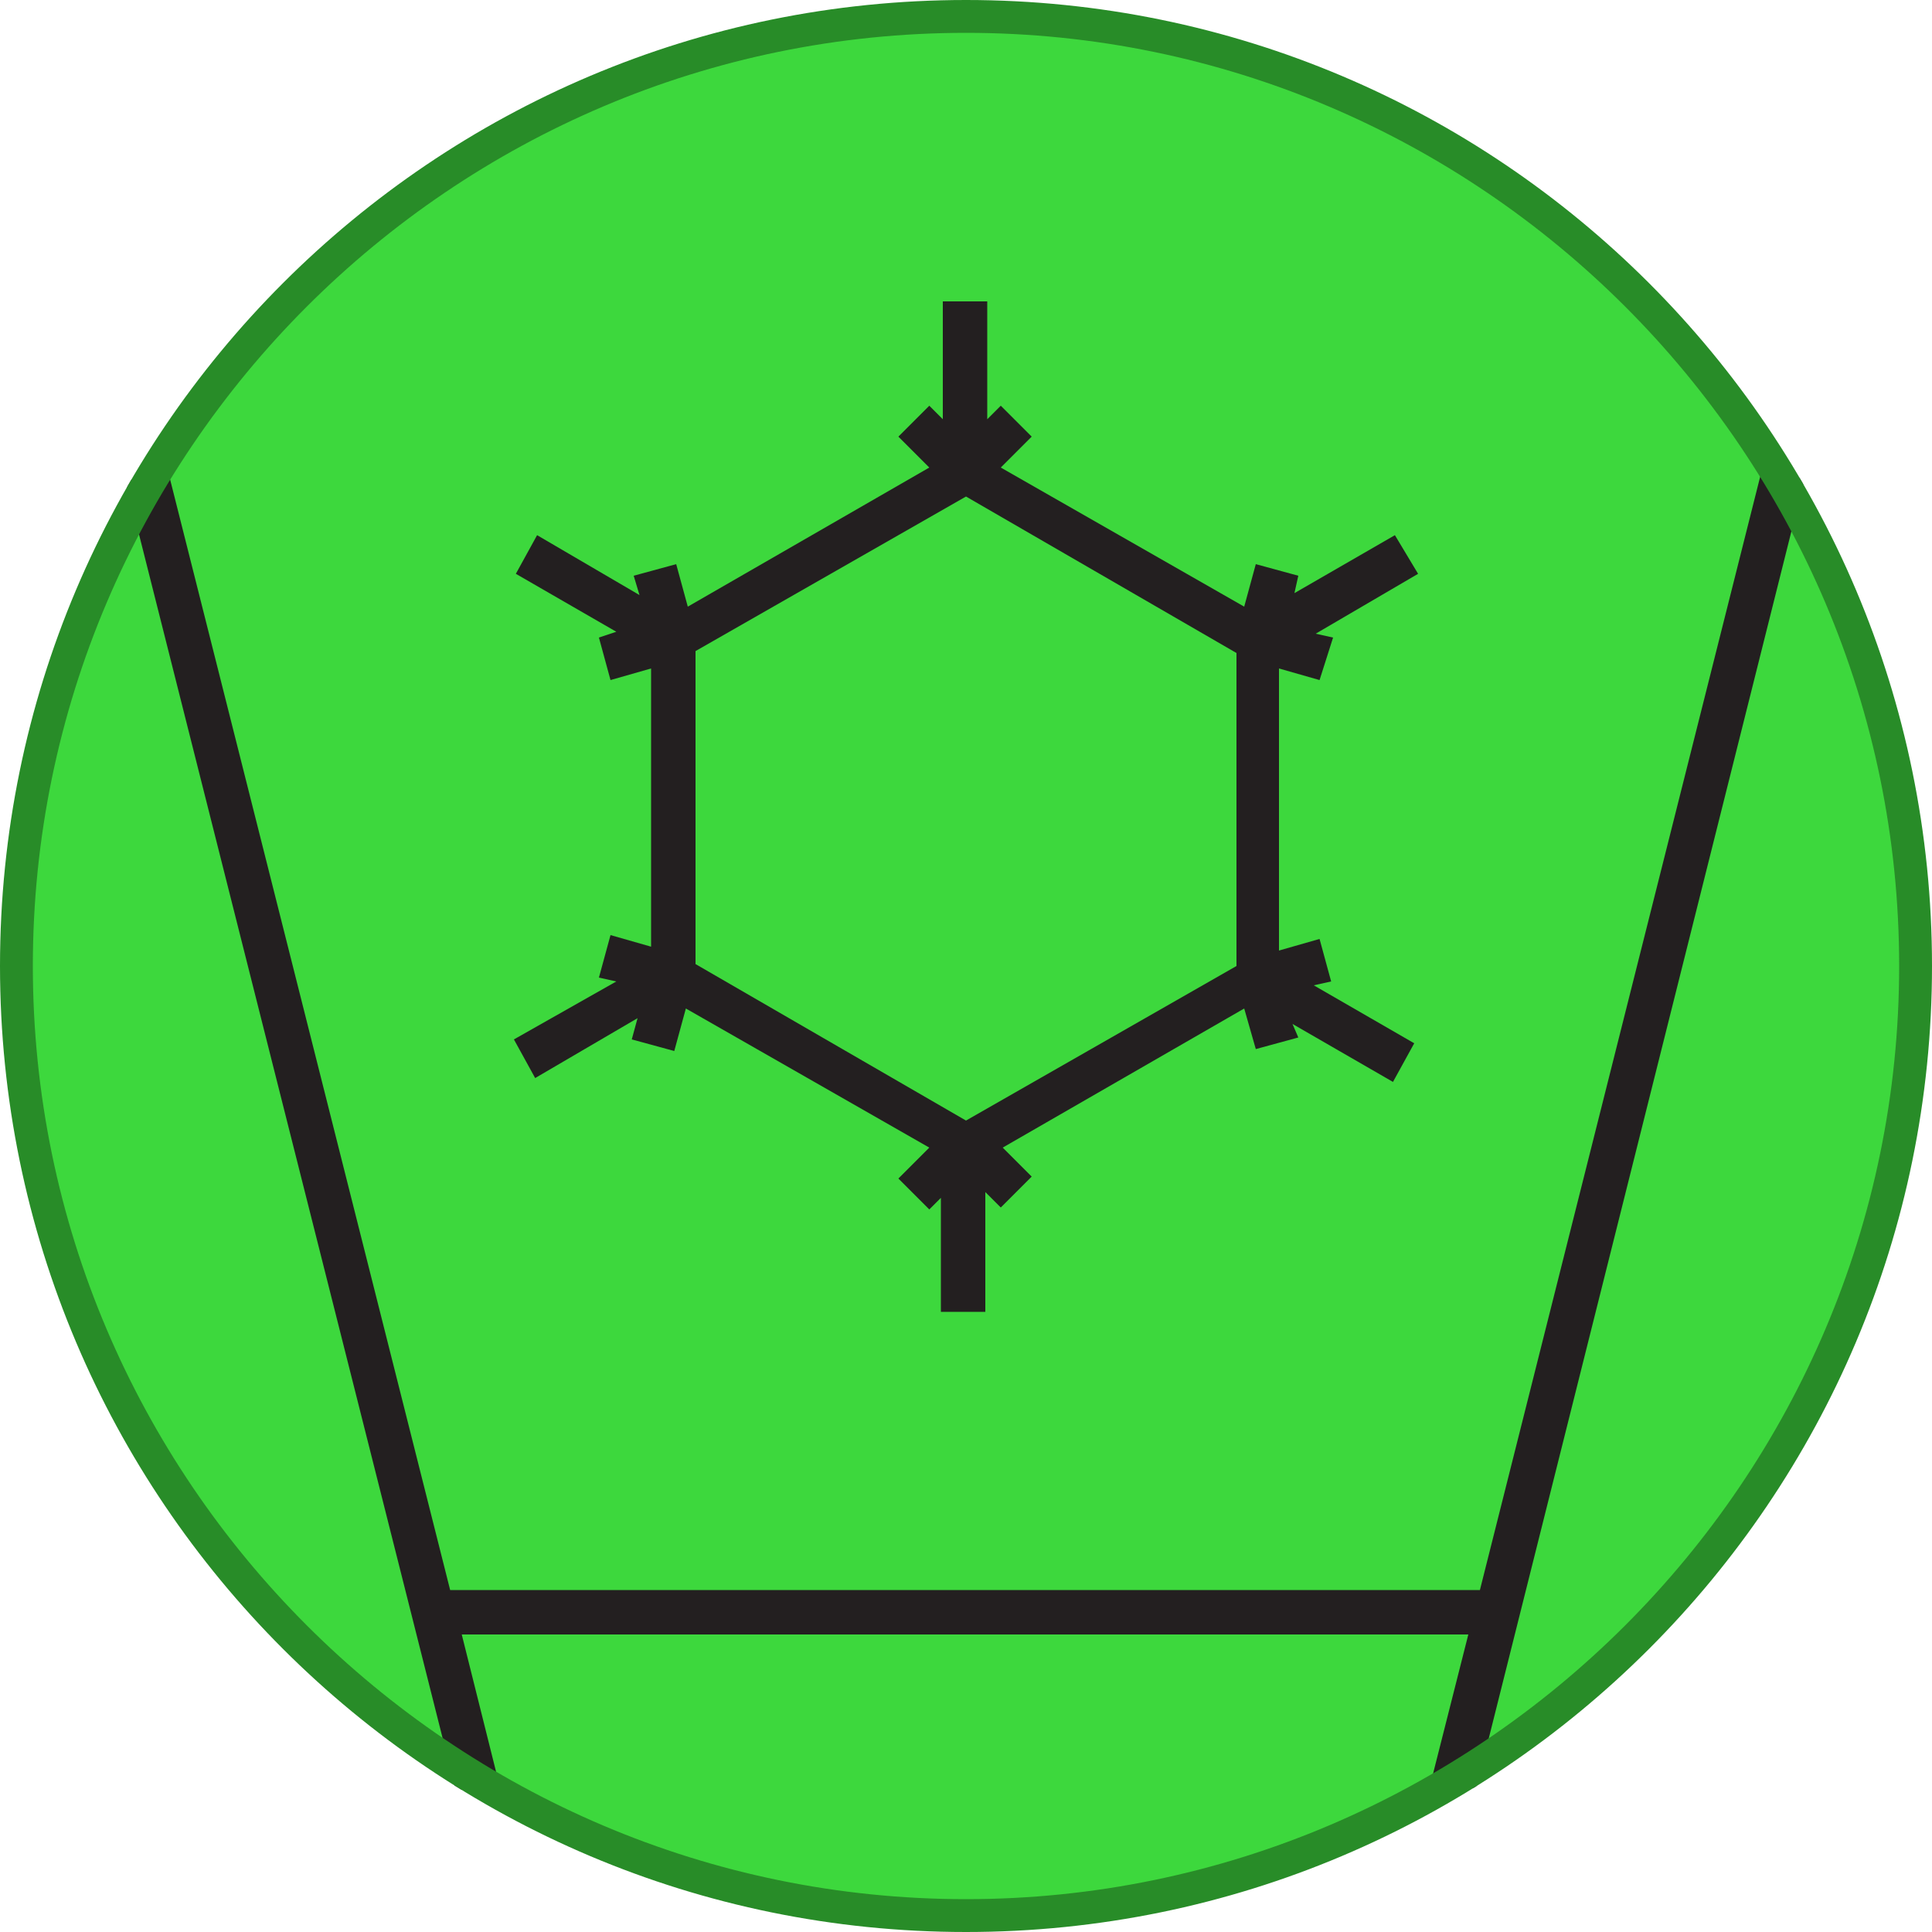 <?xml version="1.0" encoding="utf-8"?>
<!-- Generator: Adobe Illustrator 21.0.0, SVG Export Plug-In . SVG Version: 6.00 Build 0)  -->
<svg version="1.1" id="Layer_1" xmlns="http://www.w3.org/2000/svg" xmlns:xlink="http://www.w3.org/1999/xlink" x="0px" y="0px"
	 viewBox="0 0 100 100" style="enable-background:new 0 0 100 100;" xml:space="preserve">
<style type="text/css">
	.st0{fill:#3DD83D;}
	.st1{clip-path:url(#SVGID_2_);}
	.st2{fill:#231F20;}
	.st3{fill:#288C28;}
</style>
<circle class="st0" cx="50" cy="50" r="49.1"/>
<g>
	<g>
		<defs>
			<circle id="SVGID_1_" cx="50" cy="50" r="50"/>
		</defs>
		<clipPath id="SVGID_2_">
			<use xlink:href="#SVGID_1_"  style="overflow:visible;"/>
		</clipPath>
		<g class="st1">
			<polygon class="st0" points="65.1,50.6 65.1,33.1 50,24.4 34.9,33.1 34.9,50.6 50,59.3 			"/>
			<g>
				<polygon class="st2" points="91.2,24.3 76.6,82.3 23.3,82.3 8.7,24.4 6.5,24.9 23.6,92.7 25.8,92.2 23.9,84.6 76,84.6 
					74.1,92.1 76.4,92.6 93.4,24.8 				"/>
				<path class="st2" d="M31,33l0.6,2.2l2.1-0.6V49l-2.1-0.6L31,50.6l0.9,0.2l-5.3,3l1.1,2l5.3-3.1l-0.3,1.1l2.2,0.6l0.6-2.2
					l12.6,7.2l-1.6,1.6l1.6,1.6l0.6-0.6v5.9h2.3v-6.2l0.8,0.8l1.6-1.6l-1.5-1.5l12.5-7.2l0.6,2.1l2.2-0.6L66.9,53l5.2,3l1.1-2
					l-5.2-3l0.9-0.2l-0.6-2.2l-2.1,0.6V34.6l2.1,0.6L69,33l-0.9-0.2l5.3-3.1l-1.2-2l-5.2,3l0.2-0.9L65,29.2l-0.6,2.2l-12.6-7.2
					l1.6-1.6l-1.6-1.6l-0.7,0.7v-6.1h-2.3v6.1l-0.7-0.7l-1.6,1.6l1.6,1.6l-12.5,7.2L35,29.2l-2.2,0.6l0.3,1l-5.3-3.1l-1.1,2l5.2,3
					L31,33z M36,49.9V33.7l14-8l14,8.1v16.2l-14,8L36,49.9z"/>
			</g>
		</g>
	</g>
</g>
<path class="st3" d="M50,1.7C23.4,1.7,1.7,23.4,1.7,50S23.4,98.3,50,98.3S98.3,76.6,98.3,50S76.6,1.7,50,1.7z M50,100
	C22.4,100,0,77.6,0,50S22.4,0,50,0s50,22.4,50,50S77.6,100,50,100z"/>
</svg>
